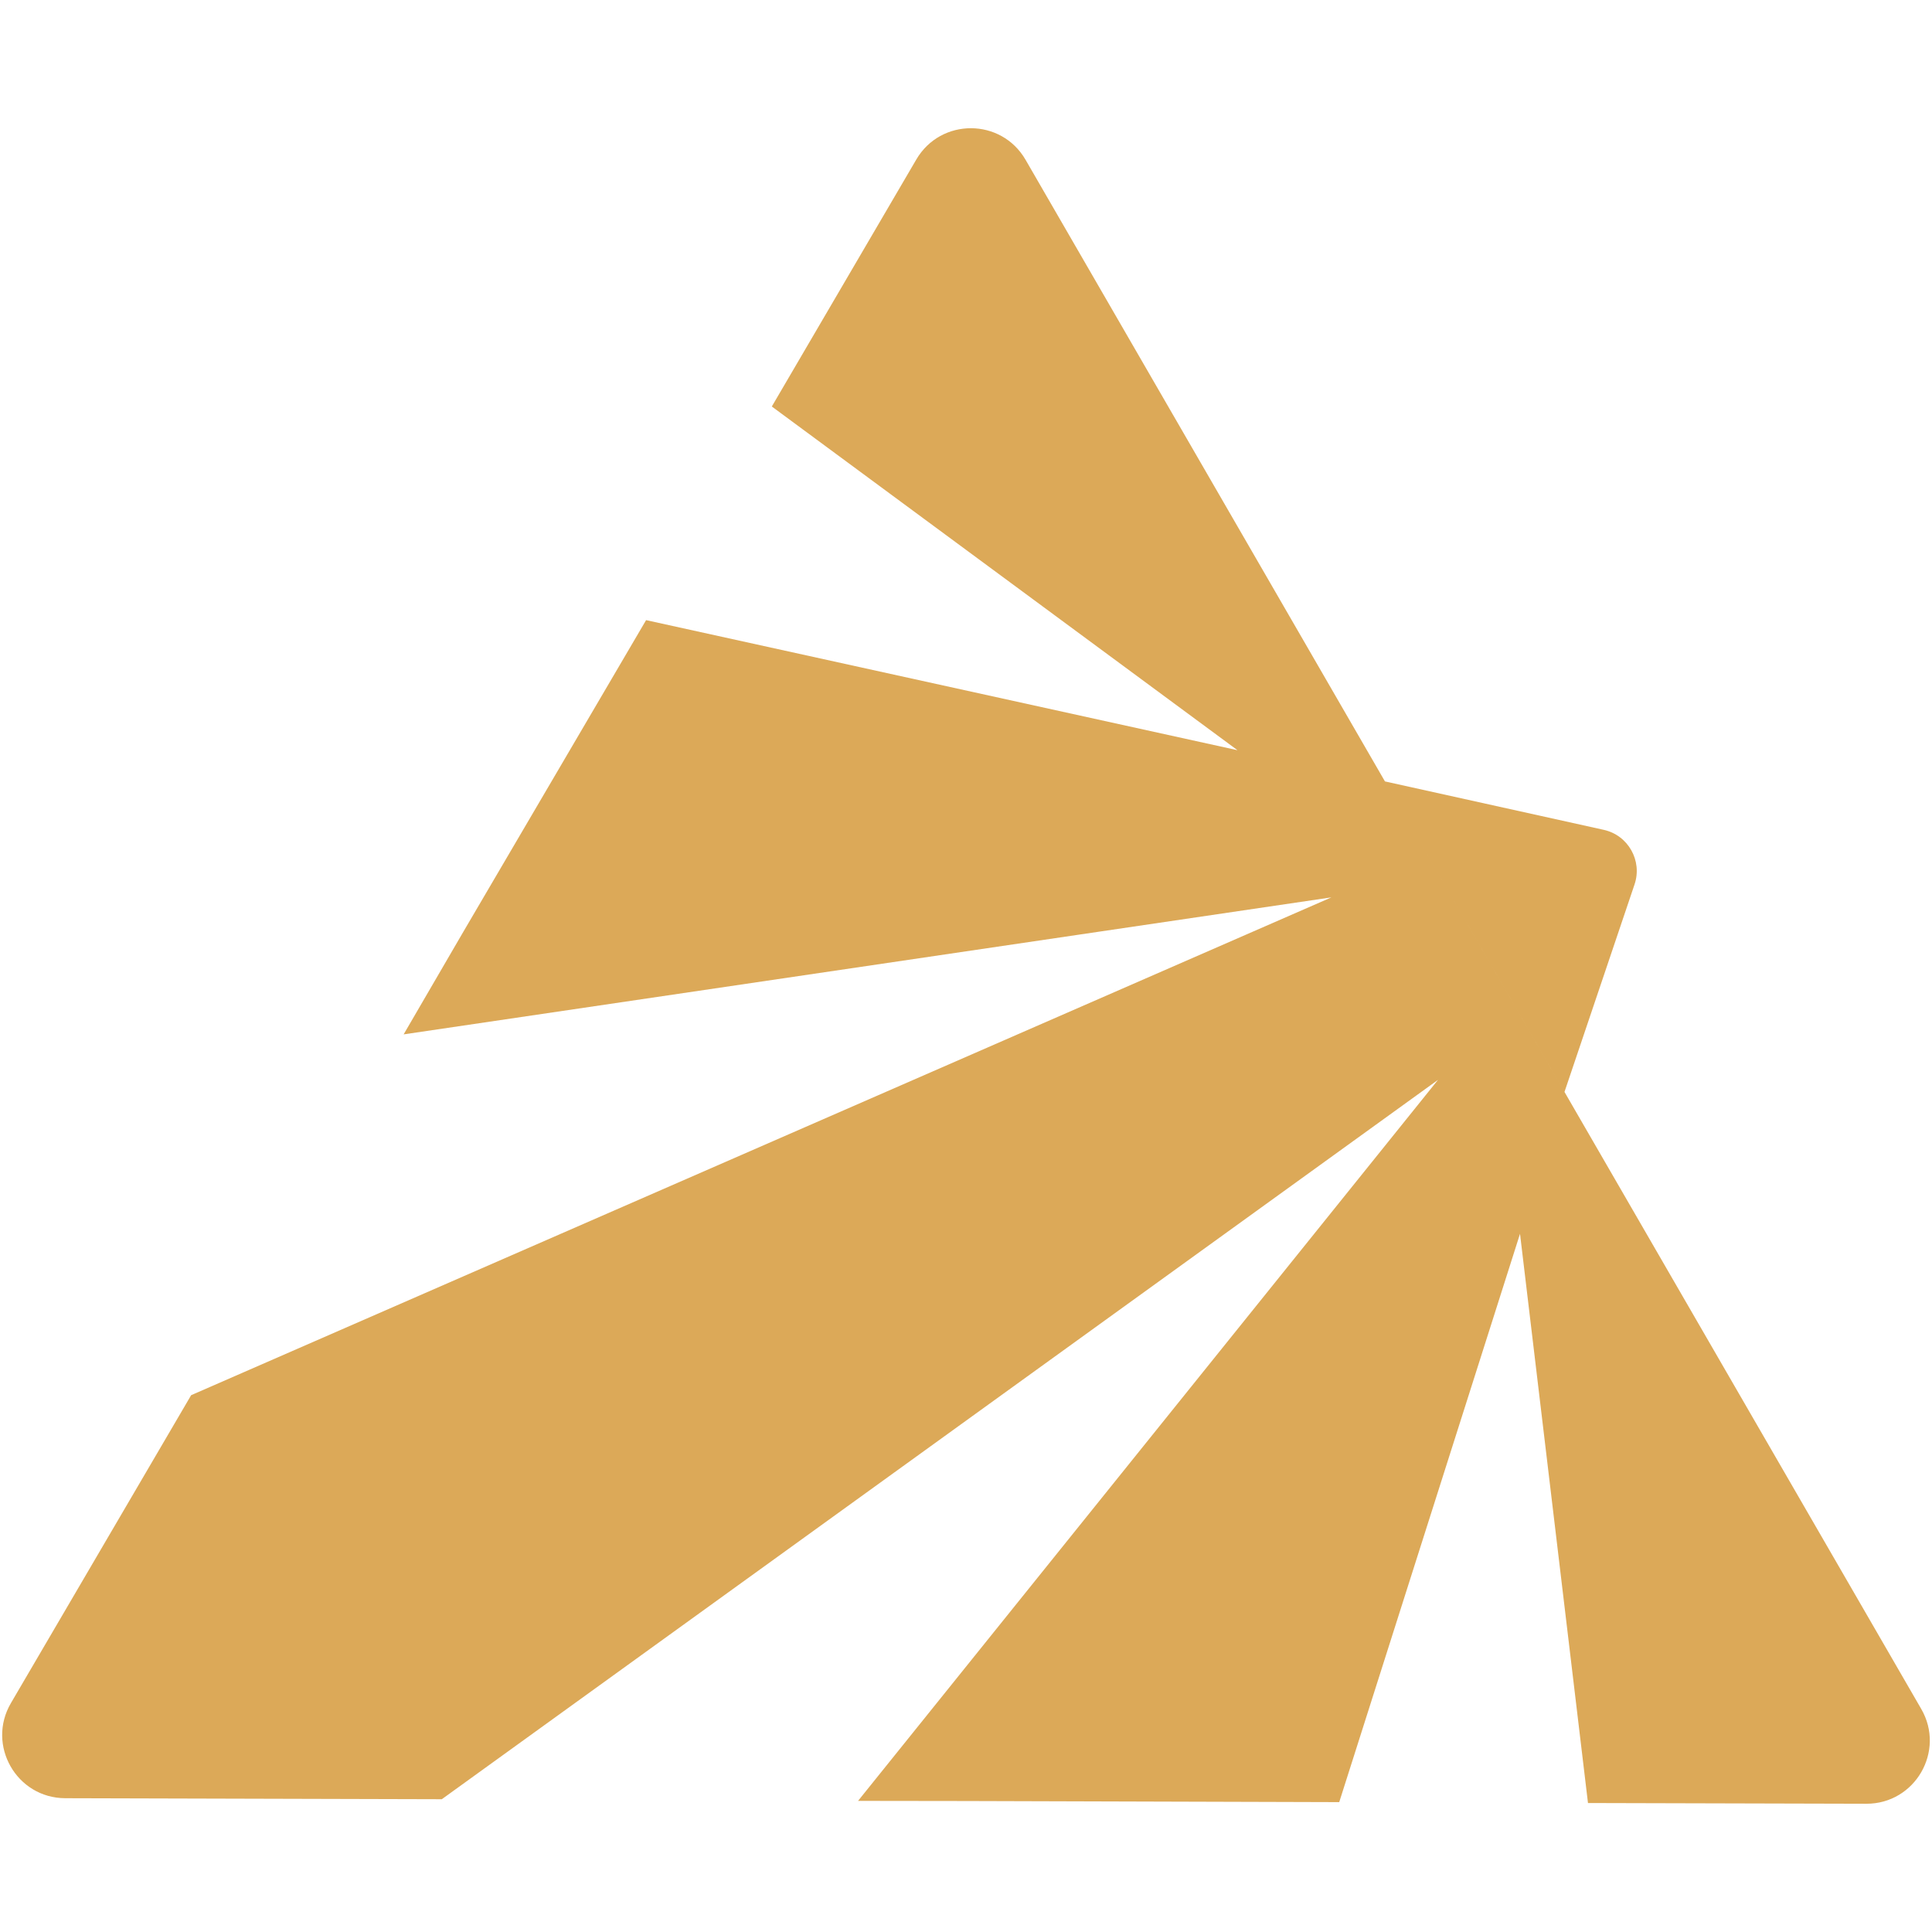 <?xml version="1.0" encoding="UTF-8"?><svg id="katman_1" xmlns="http://www.w3.org/2000/svg" viewBox="0 0 666 666"><defs><style>.cls-1{fill:#dca958;fill-rule:evenodd;stroke-width:0px;}</style></defs><path class="cls-1" d="M3.76,587.1c-8.48,14.49,1.94,32.74,18.74,32.78l129.8.35,343.41-247.98-199.92,248.55,37.15.05,128.72.38,62.32-195.91,23.43,196.22,95.97.25c16.8.04,27.32-18.15,18.91-32.68l-154.28-266.83L353.53,55.08c-8.36-14.46-29.22-14.52-37.66-.1l-49.81,85.15,160.53,118.48-203.87-44.84-63.01,107.45-20.57,35.35,319.82-47.23L65.89,480.95,3.76,587.1ZM552.84,286.06c8.43,1.87,13.38,10.64,10.62,18.82l-24.15,71.53-61.89-107.04,75.42,16.69Z"/></svg>